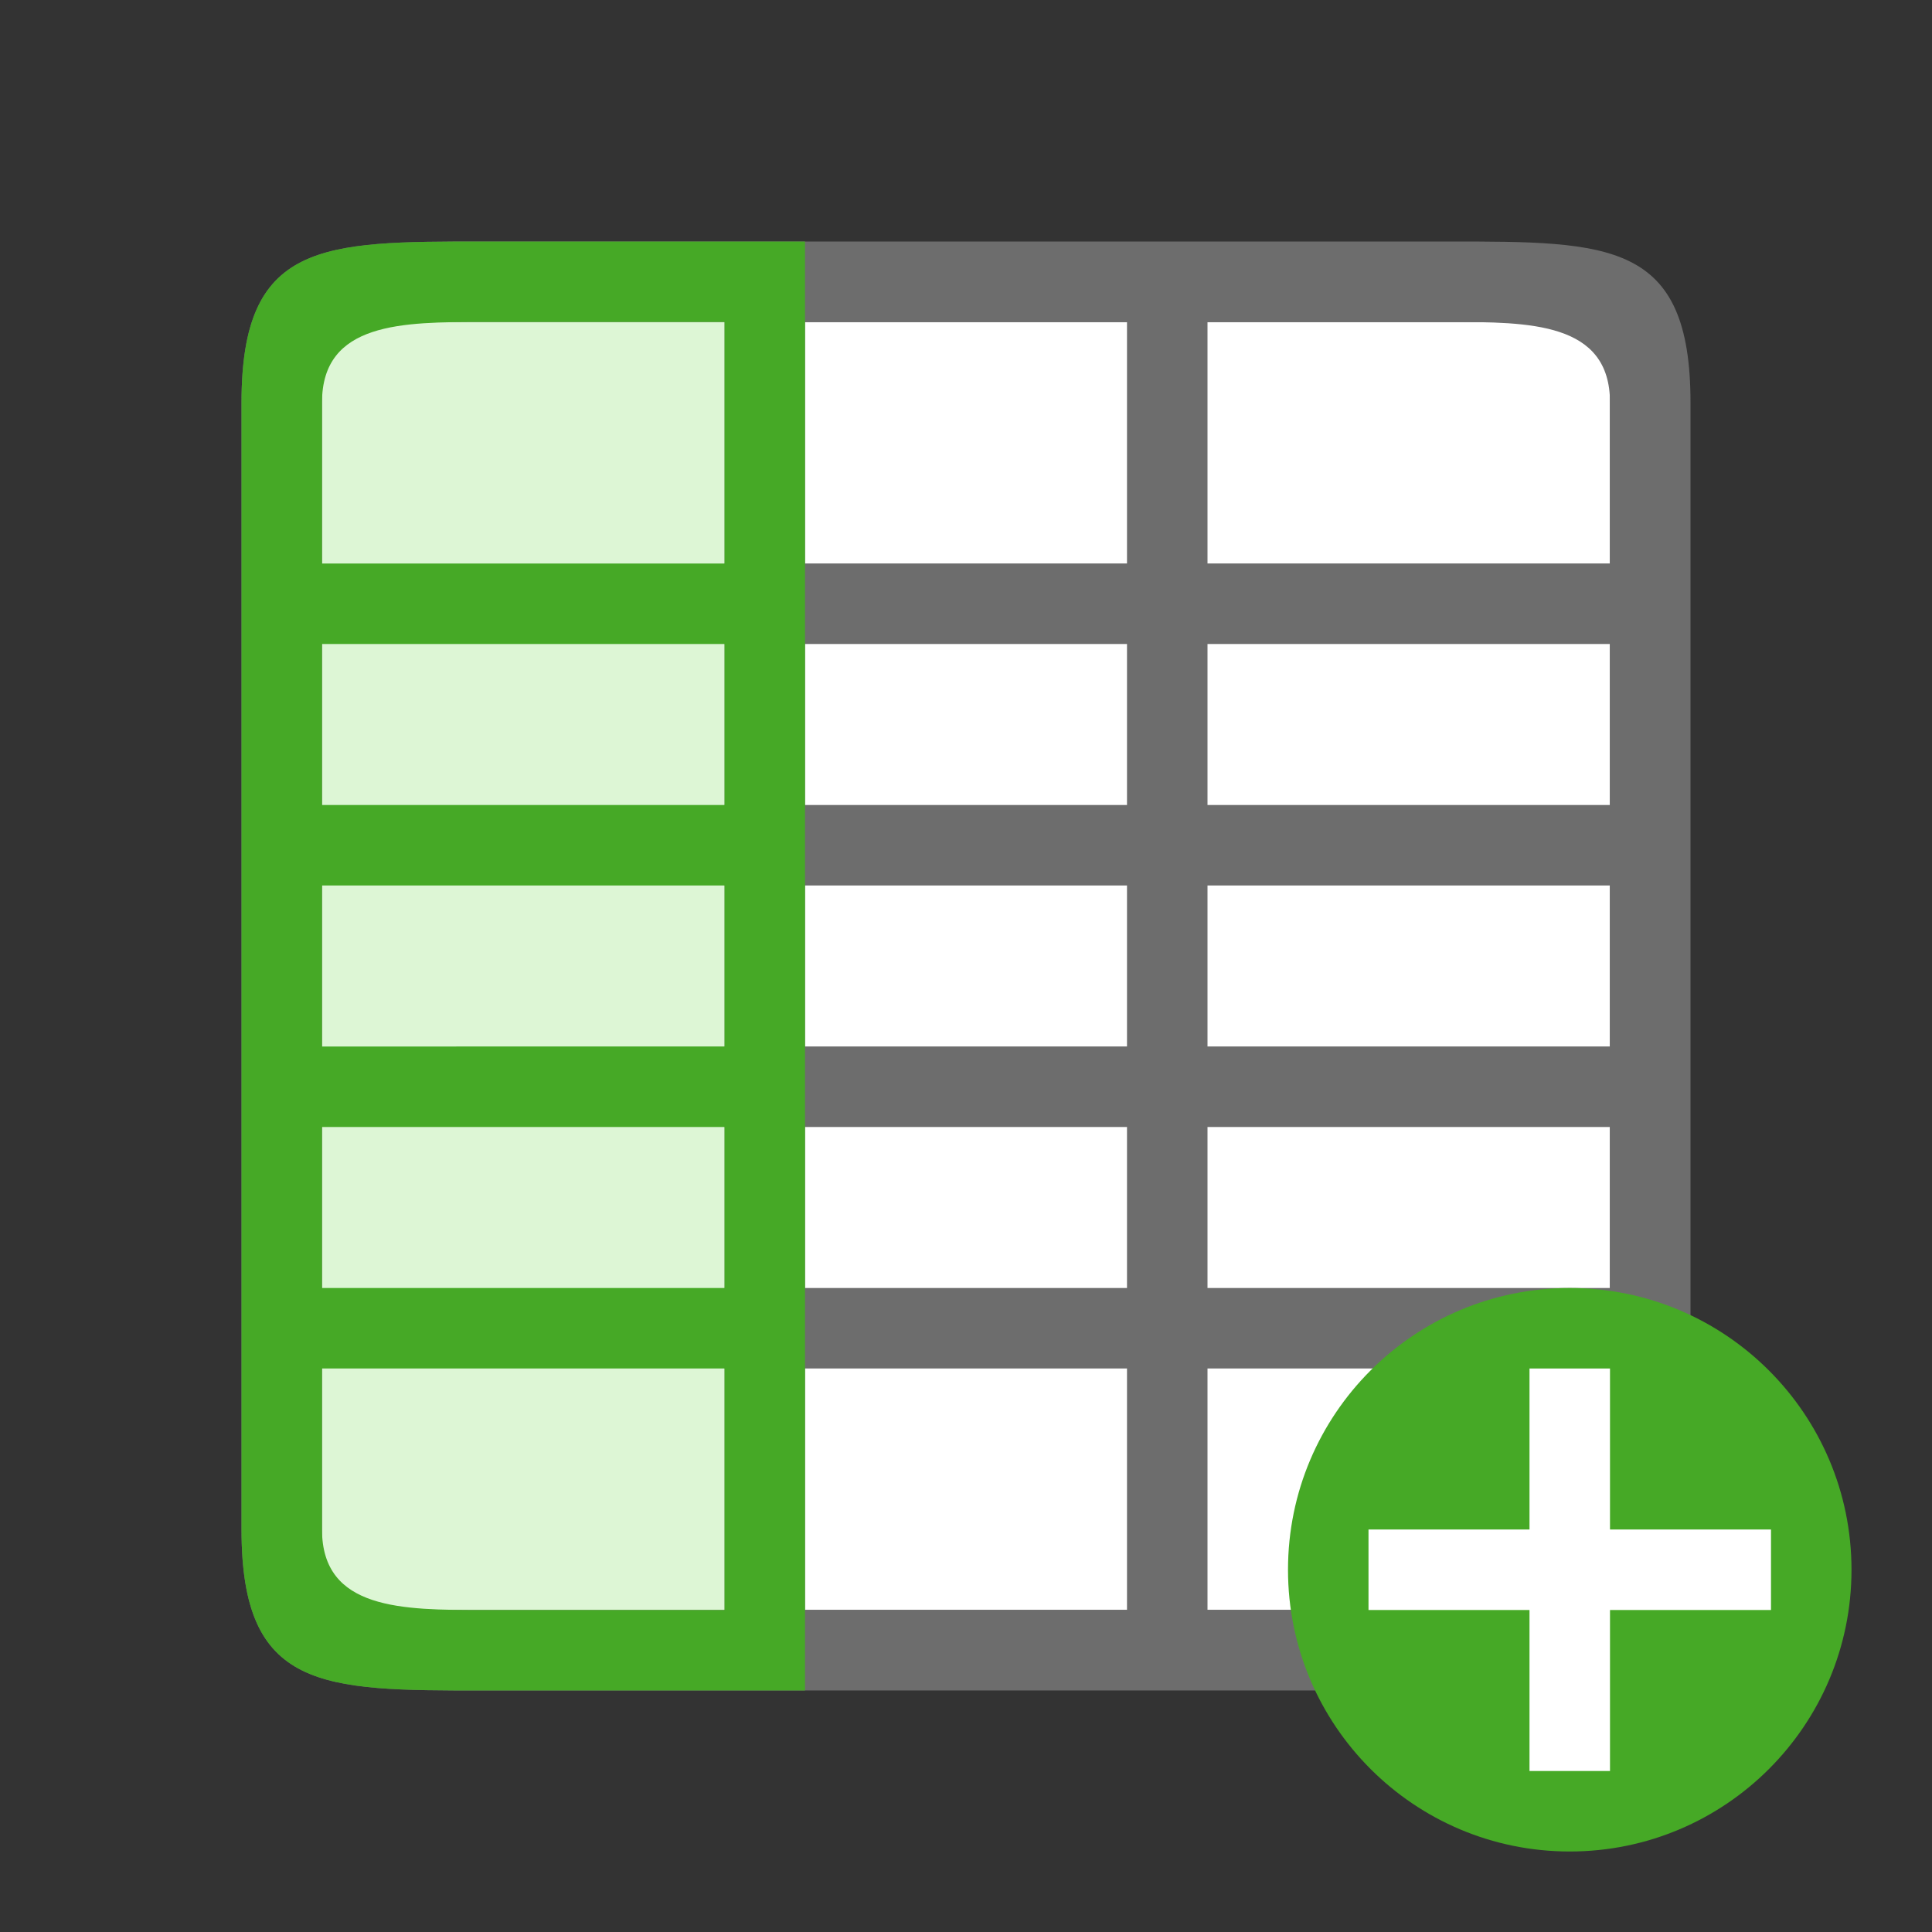 <svg xmlns="http://www.w3.org/2000/svg" viewBox="0 0 24 24"><rect x="0" y="0" width="24" height="24" fill="#333333" stroke="none"/><path fill="#fff" d="M4 4h16v16H4z"/><path d="M6 3C4 3 3 3 3 5v14c0 2 1 2 3 2h12c2 0 3 0 3-2V5c0-2-1-2-3-2zM4 5c0-1 1-1 2-1h3v3H4zm6-1h4v3h-4V5zm5 0h3c1 0 2 0 2 1v2h-5V5zM4 8h5v2H4zm6 0h4v2h-4zm5 0h5v2h-5zM4 11h5v2H4zm6 0h4v2h-4zm5 0h5v2h-5zM4 14h5v2H4zm6 0h4v2h-4zm5 0h5v2h-5zM4 17h5v3H6c-1 0-2 0-2-1zm6 0h4v3h-4zm5 0h5v2c0 1-1 1-2 1h-3z" fill="#6d6d6d"/><path fill="#ddf6d5" fill-rule="evenodd" d="M4 4h5v16H4z"/><path d="M6 3C4 3 3 3 3 5v14c0 2 1 2 3 2h4V3zm0 1h3v3H4V5c0-1 1-1 2-1zM4 8h5v2H4zm0 3h5v2H4zm0 3h5v2H4zm0 3h5v3H6c-1 0-2 0-2-1z" fill="#46a926"/><circle cy="19.5" cx="-19.5" r="3.5" transform="scale(-1 1)" fill="#46a926"/><path overflow="visible" font-weight="400" style="line-height:normal;text-indent:0;text-align:start;text-decoration-line:none;text-decoration-style:solid;text-decoration-color:#000;text-transform:none;white-space:normal;isolation:auto;mix-blend-mode:normal;marker:none" d="M20 17v2h2v1h-2v2h-1v-2h-2v-1h2v-2z" color="#000" font-family="sans-serif" fill="#fff"/></svg>